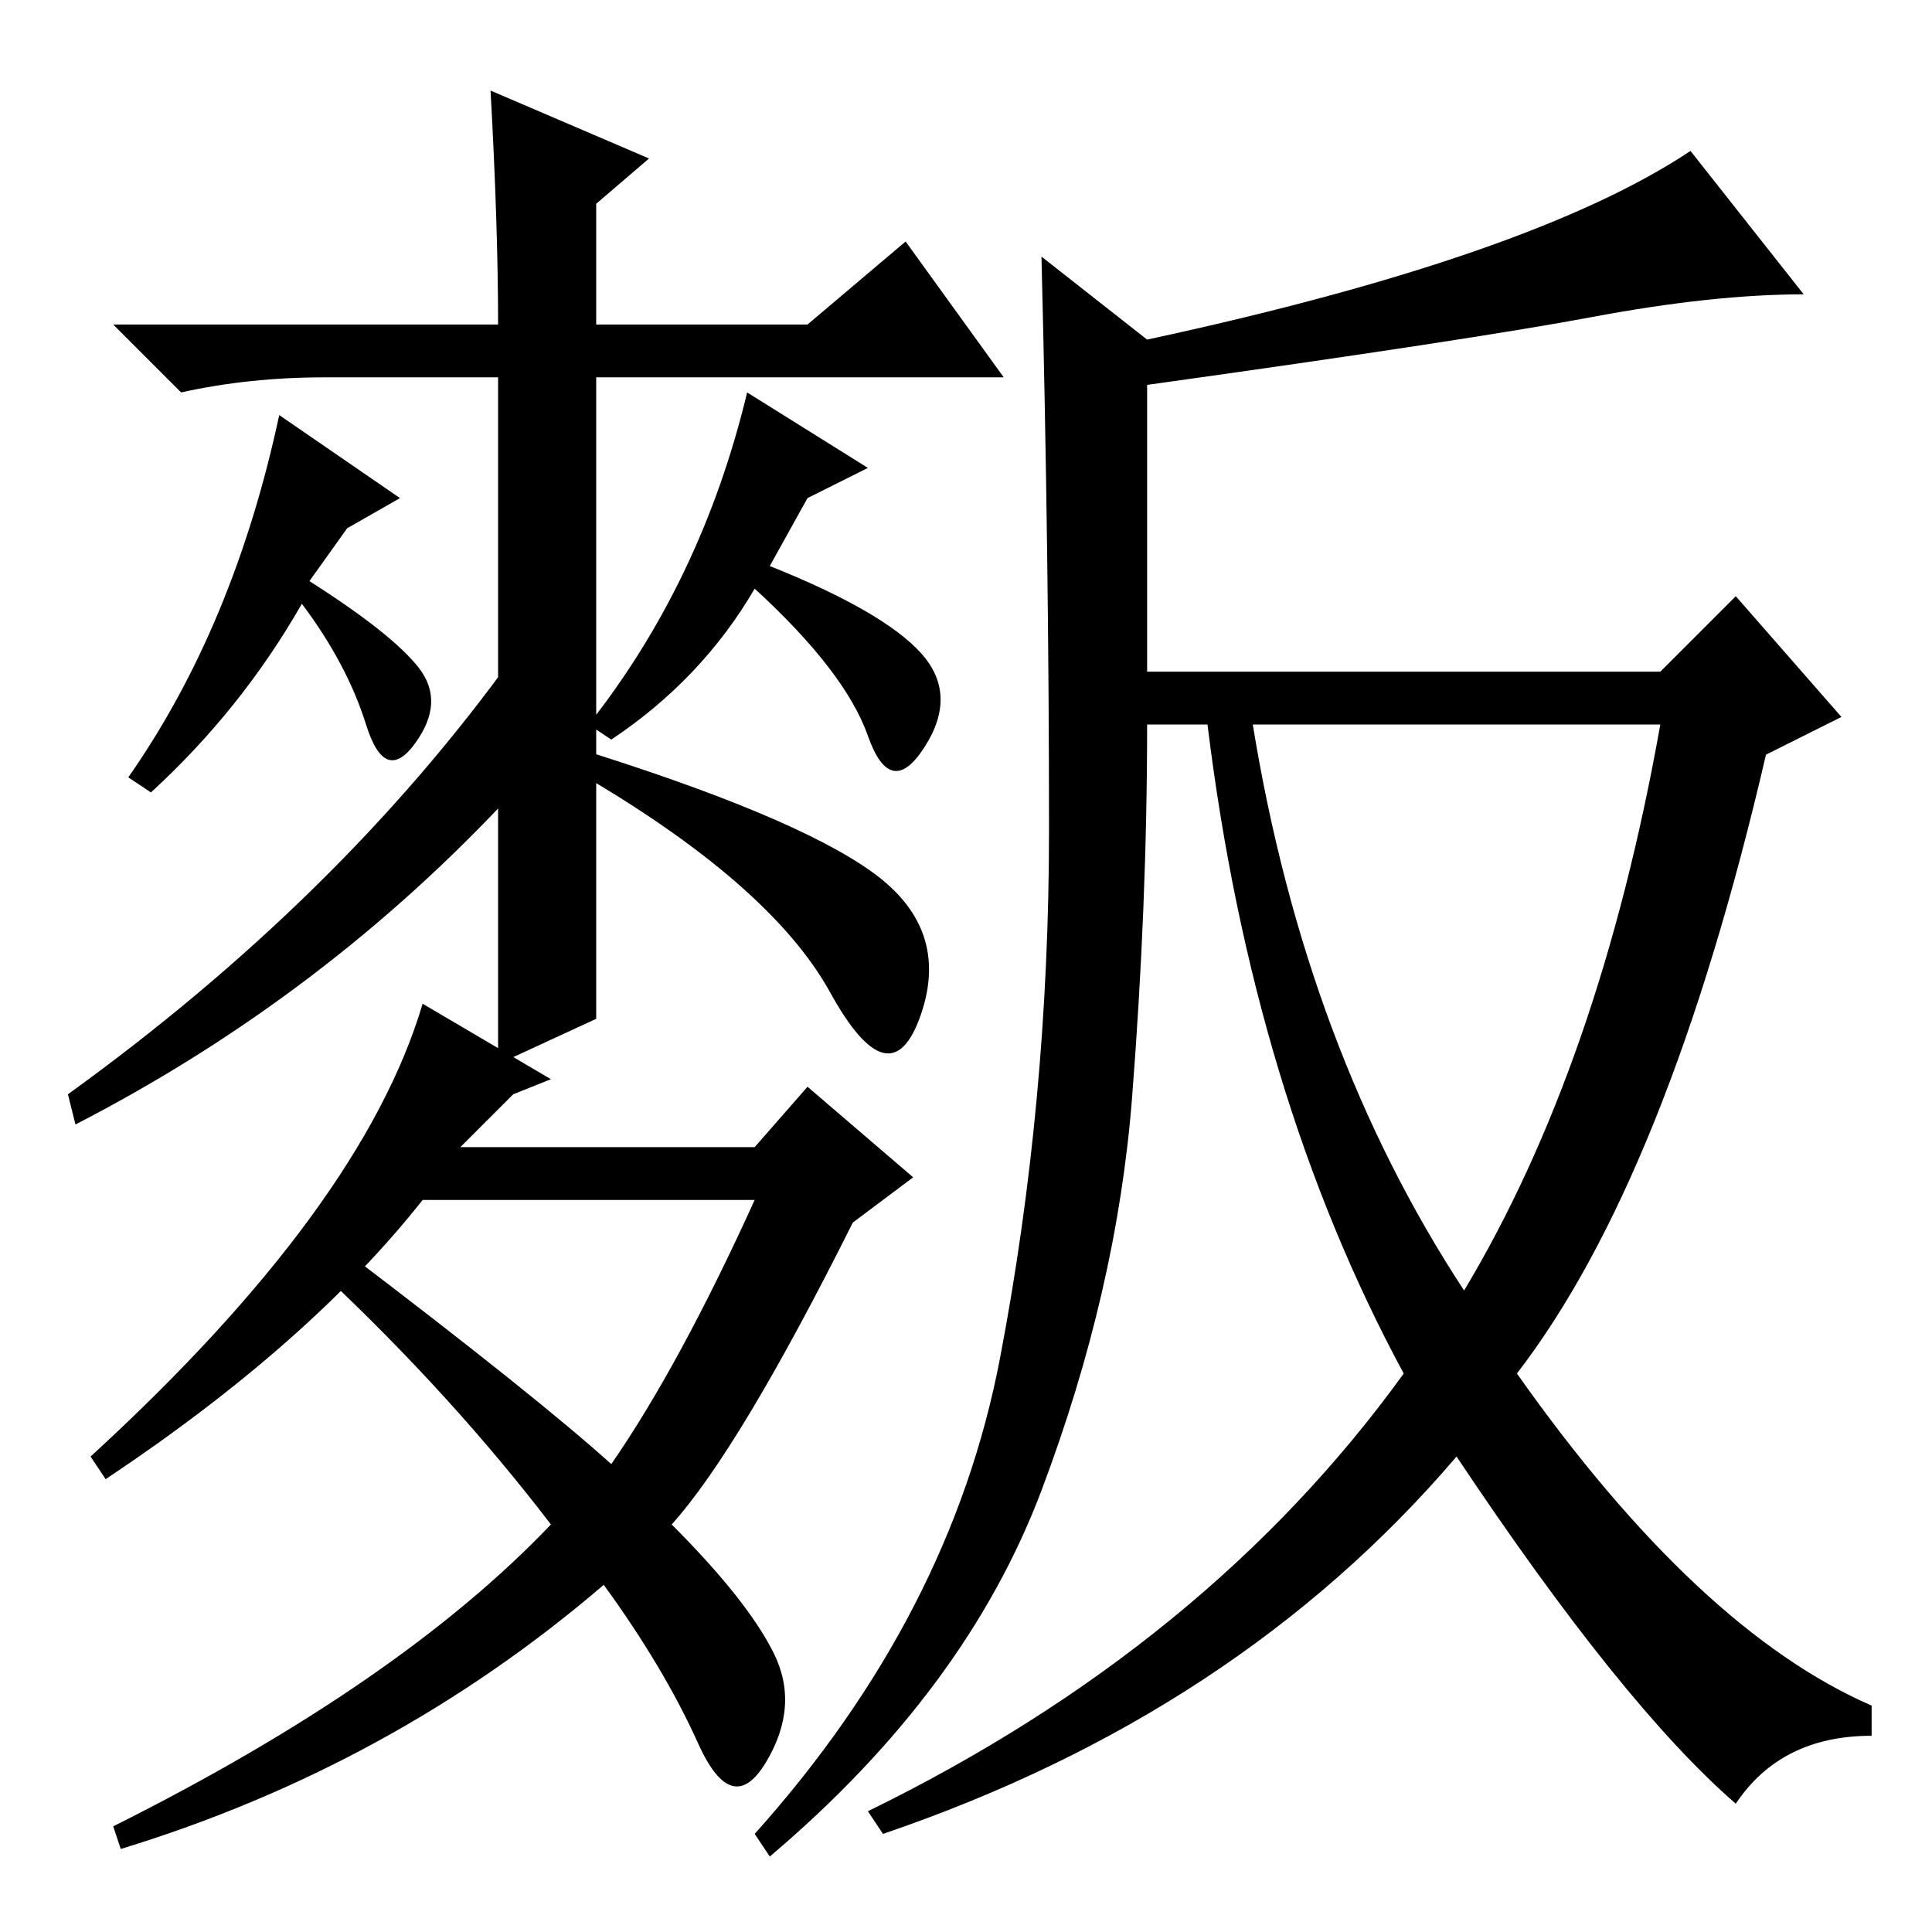 <?xml version="1.0" standalone="no"?>
<!DOCTYPE svg PUBLIC "-//W3C//DTD SVG 1.1//EN" "http://www.w3.org/Graphics/SVG/1.1/DTD/svg11.dtd" >
<svg xmlns="http://www.w3.org/2000/svg" xmlns:xlink="http://www.w3.org/1999/xlink" version="1.1" viewBox="0 -36 256 256">
  <g transform="matrix(1 0 0 -1 0 220)">
   <path fill="currentColor"
d="M79 121l-13 -6v91h-23q-10 0 -19 -2l-9 9h51q0 13 -1 31l21 -9l-7 -6v-16h28l13 11l13 -18h-54v-85zM99 204l16 -10l-8 -4l-5 -9q15 -6 20 -11.5t0.5 -12.5t-7.5 1.5t-15 19.5q-7 -12 -19 -20l-3 2q15 19 21 44zM68 151q-25 -27 -58 -44l-1 4q36 26 59 58v-18zM102.5 37
q3.5 -7 -1 -14.5t-9 2.5t-12.5 21q-28 -24 -64 -35l-1 3q38 19 58 40q-13 17 -30 33l3 3q25 -19 35 -28q9 13 19 35h-44q-15 -19 -42 -37l-2 3q36 33 44 60l17 -10l-5 -2l-7 -7h39l7 8l14 -12l-8 -6q-15 -30 -24 -40q10 -10 13.5 -17zM115.5 140.5q10.5 -7.5 6.5 -19t-12 3
t-34 29.5v3q29 -9 39.5 -16.5zM37 201l16 -11l-7 -4l-5 -7q11 -7 14.5 -11.5t-0.5 -10t-6.5 2.5t-8.5 16q-8 -14 -20 -25l-3 2q14 20 20 48zM201 74q24 -34 47 -44v-4q-12 0 -18 -9q-15 13 -37 46q-29 -34 -76 -50l-2 3q45 22 71 58q-20 37 -26 86h-8q0 -24 -2 -49.5
t-12 -52t-36 -48.5l-2 3q26 29 32.5 63t6.5 70t-1 76l14 -11q51 11 72 25l15 -19q-12 0 -28 -3t-59 -9v-38h68l10 10l14 -16l-10 -5q-13 -56 -33 -82zM194 85q18 30 26 75h-54q7 -43 28 -75z" />
  </g>

</svg>

